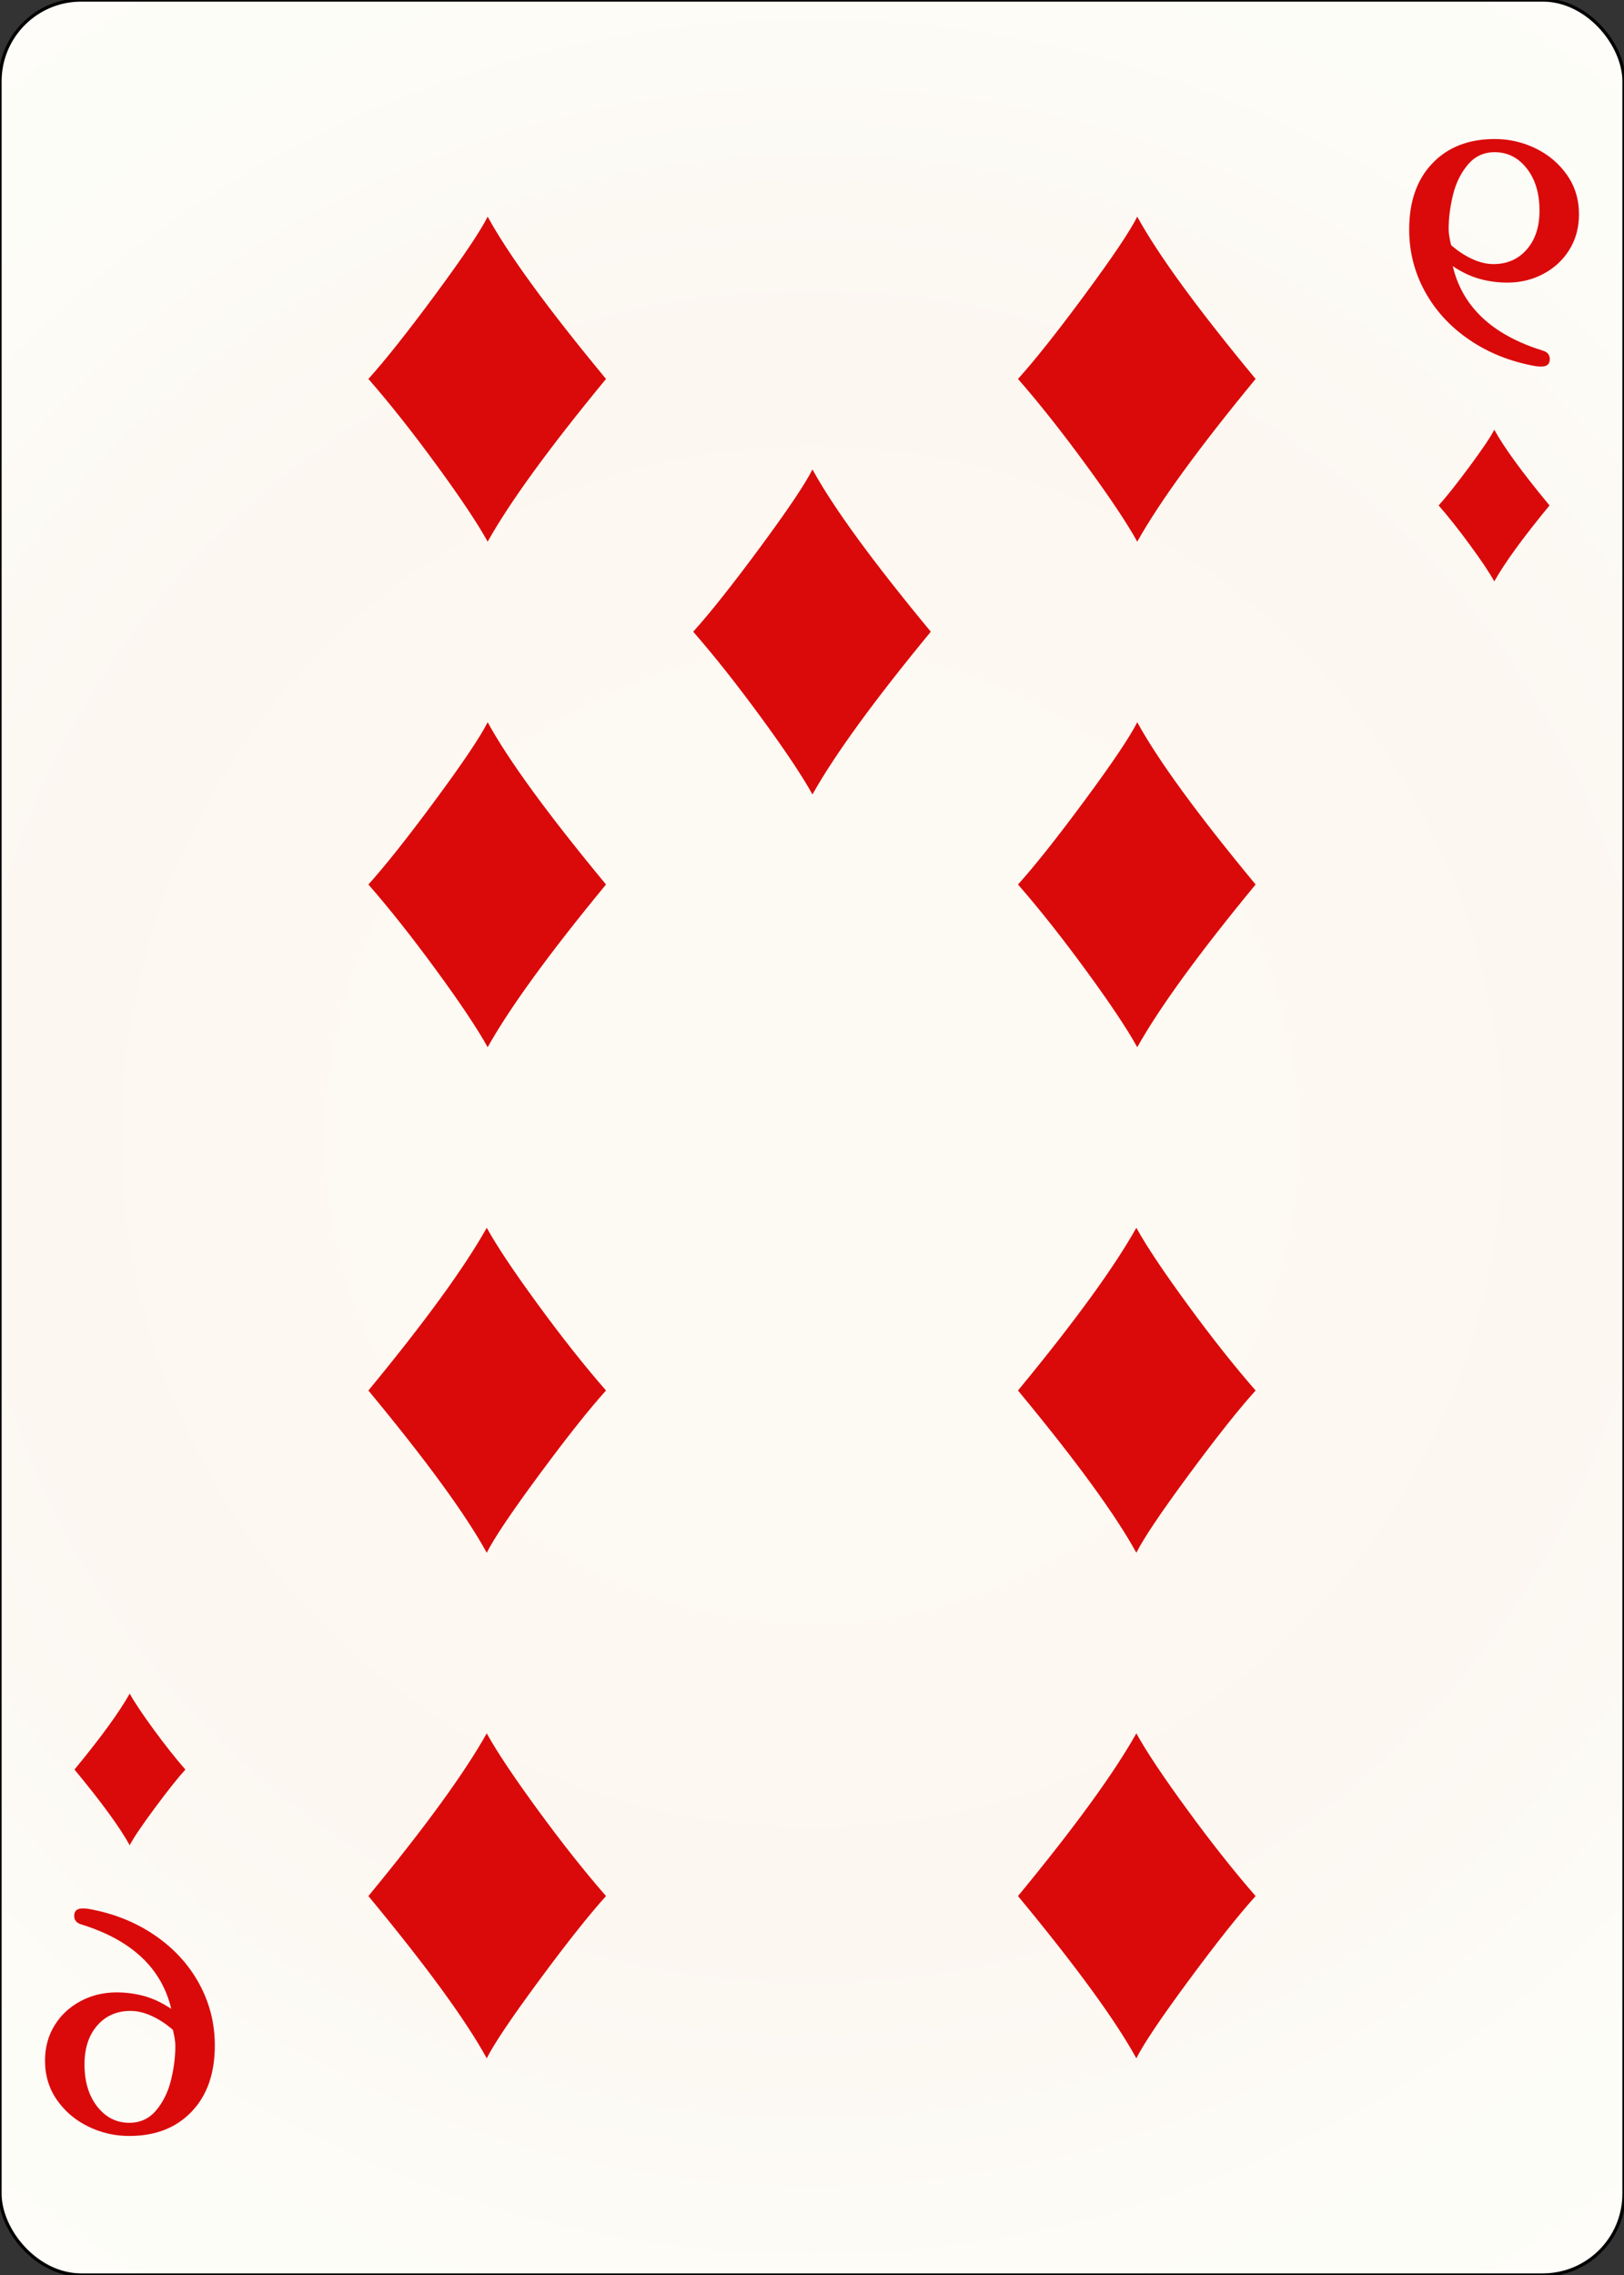 <svg width="500" height="700" id="card-realdiamond9">
<rect width="100%" height="100%" fill="#333333" stroke="none"/>
<radialGradient id="card-realwhitegradient" cx="250.0" cy="350.0" r="500" gradientTransform="matrix(1 0 0 1 0 -.25)" gradientUnits="userSpaceOnUse">
<stop stop-color="#FDFAF4" offset=".15"/>
<stop stop-color="#FDF9F2" offset=".35"/>
<stop stop-color="#FCF7F1" offset=".5"/>
<stop stop-color="#FDFDF8" offset=".75"/>
<stop stop-color="#FFFDFA" offset="1"/>
</radialGradient>
<rect x="0" y="0" rx="25.0" ry="25.0" width="500" height="700.0" stroke="#010101" fill="url(#card-realwhitegradient)" />
<path d="M150.139 66.667C147.914 71.117 142.536 79.115 134.006 90.658C125.475 102.202 118.614 110.848 113.421 116.597C119.912 124.015 126.889 132.823 134.353 143.023C141.817 153.222 147.079 161.103 150.139 166.667C157 154.427 169.147 137.738 186.579 116.597C168.683 94.993 156.537 78.35 150.139 66.667Z" fill="#da0a0a" />
<path d="M149.861 633.333C152.086 628.883 157.464 620.885 165.994 609.342C174.525 597.798 181.386 589.152 186.579 583.403C180.088 575.985 173.111 567.177 165.647 556.977C158.183 546.778 152.921 538.897 149.861 533.333C143 545.573 130.853 562.262 113.421 583.403C131.317 605.007 143.463 621.65 149.861 633.333Z" fill="#da0a0a" />
<path d="M150.139 222.222C147.914 226.673 142.536 234.67 134.006 246.214C125.475 257.758 118.614 266.404 113.421 272.153C119.912 279.57 126.889 288.379 134.353 298.578C141.817 308.778 147.079 316.659 150.139 322.222C157 309.983 169.147 293.293 186.579 272.153C168.683 250.549 156.537 233.905 150.139 222.222Z" fill="#da0a0a" />
<path d="M149.861 477.778C152.086 473.327 157.464 465.33 165.994 453.786C174.525 442.242 181.386 433.596 186.579 427.847C180.088 420.43 173.111 411.621 165.647 401.422C158.183 391.222 152.921 383.341 149.861 377.778C143 390.017 130.853 406.707 113.421 427.847C131.317 449.451 143.463 466.095 149.861 477.778Z" fill="#da0a0a" />
<path d="M350.139 66.667C347.914 71.117 342.536 79.115 334.006 90.658C325.475 102.202 318.614 110.848 313.421 116.597C319.912 124.015 326.889 132.823 334.353 143.023C341.817 153.222 347.079 161.103 350.139 166.667C357 154.427 369.147 137.738 386.579 116.597C368.683 94.993 356.537 78.35 350.139 66.667Z" fill="#da0a0a" />
<path d="M349.861 633.333C352.086 628.883 357.464 620.885 365.994 609.342C374.525 597.798 381.386 589.152 386.579 583.403C380.088 575.985 373.111 567.177 365.647 556.977C358.183 546.778 352.921 538.897 349.861 533.333C343 545.573 330.853 562.262 313.421 583.403C331.317 605.007 343.463 621.65 349.861 633.333Z" fill="#da0a0a" />
<path d="M350.139 222.222C347.914 226.673 342.536 234.67 334.006 246.214C325.475 257.758 318.614 266.404 313.421 272.153C319.912 279.57 326.889 288.379 334.353 298.578C341.817 308.778 347.079 316.659 350.139 322.222C357 309.983 369.147 293.293 386.579 272.153C368.683 250.549 356.537 233.905 350.139 222.222Z" fill="#da0a0a" />
<path d="M349.861 477.778C352.086 473.327 357.464 465.33 365.994 453.786C374.525 442.242 381.386 433.596 386.579 427.847C380.088 420.43 373.111 411.621 365.647 401.422C358.183 391.222 352.921 383.341 349.861 377.778C343 390.017 330.853 406.707 313.421 427.847C331.317 449.451 343.463 466.095 349.861 477.778Z" fill="#da0a0a" />
<path d="M250.139 144.444C247.914 148.895 242.536 156.892 234.006 168.436C225.475 179.98 218.614 188.626 213.421 194.375C219.912 201.793 226.889 210.601 234.353 220.8C241.817 231 247.079 238.881 250.139 244.444C257 232.205 269.147 215.515 286.579 194.375C268.683 172.771 256.537 156.127 250.139 144.444Z" fill="#da0a0a" />
<path d="M474.62 112.778Q477.152 112.778 477.152 110.499Q477.152 108.474 474.873 107.841Q451.709 100.626 447.278 81.892Q451.456 84.677 455.57 85.816T464.114 86.955Q470.19 86.955 475.253 84.233T483.228 76.765T486.139 65.942Q486.139 59.107 482.468 53.854T472.848 45.689T460.19 42.778Q448.165 42.778 441.013 50.246T433.861 70.626Q433.861 80.879 438.734 89.74T452.468 104.613T472.722 112.651Q473.354 112.778 474.62 112.778ZM453.228 79.677Q449.81 78.094 446.772 75.436Q446.013 72.398 446.013 70.499Q446.013 65.436 447.342 59.993T451.899 50.689T460.19 46.828Q466.139 46.828 470.063 51.828T473.987 64.803Q473.987 72.271 470.063 76.765T459.81 81.259Q456.646 81.259 453.228 79.677Z" fill="#da0a0a" />
<path d="M460.065 132.222C459.026 134.299 456.517 138.031 452.536 143.418C448.555 148.806 445.353 152.84 442.93 155.523C445.959 158.985 449.215 163.095 452.698 167.855C456.181 172.615 458.637 176.292 460.065 178.889C463.267 173.177 468.935 165.389 477.07 155.523C468.719 145.441 463.051 137.674 460.065 132.222Z" fill="#da0a0a" />
<path d="M25.38 587.222Q22.848 587.222 22.848 589.501Q22.848 591.526 25.127 592.159Q48.291 599.374 52.722 618.108Q48.544 615.323 44.43 614.184T35.886 613.045Q29.81 613.045 24.747 615.767T16.772 623.235T13.861 634.058Q13.861 640.893 17.532 646.146T27.152 654.311T39.81 657.222Q51.835 657.222 58.987 649.754T66.139 629.374Q66.139 619.121 61.266 610.26T47.532 595.387T27.278 587.349Q26.646 587.222 25.38 587.222ZM46.772 620.323Q50.19 621.906 53.228 624.564Q53.987 627.602 53.987 629.501Q53.987 634.564 52.658 640.007T48.101 649.311T39.81 653.172Q33.861 653.172 29.937 648.172T26.013 635.197Q26.013 627.729 29.937 623.235T40.19 618.741Q43.354 618.741 46.772 620.323Z" fill="#da0a0a" />
<path d="M39.935 567.778C40.974 565.701 43.483 561.969 47.464 556.582C51.445 551.194 54.647 547.16 57.07 544.477C54.041 541.015 50.785 536.905 47.302 532.145C43.819 527.385 41.363 523.708 39.935 521.111C36.733 526.823 31.065 534.611 22.93 544.477C31.281 554.559 36.949 562.326 39.935 567.778Z" fill="#da0a0a" />
</svg>
